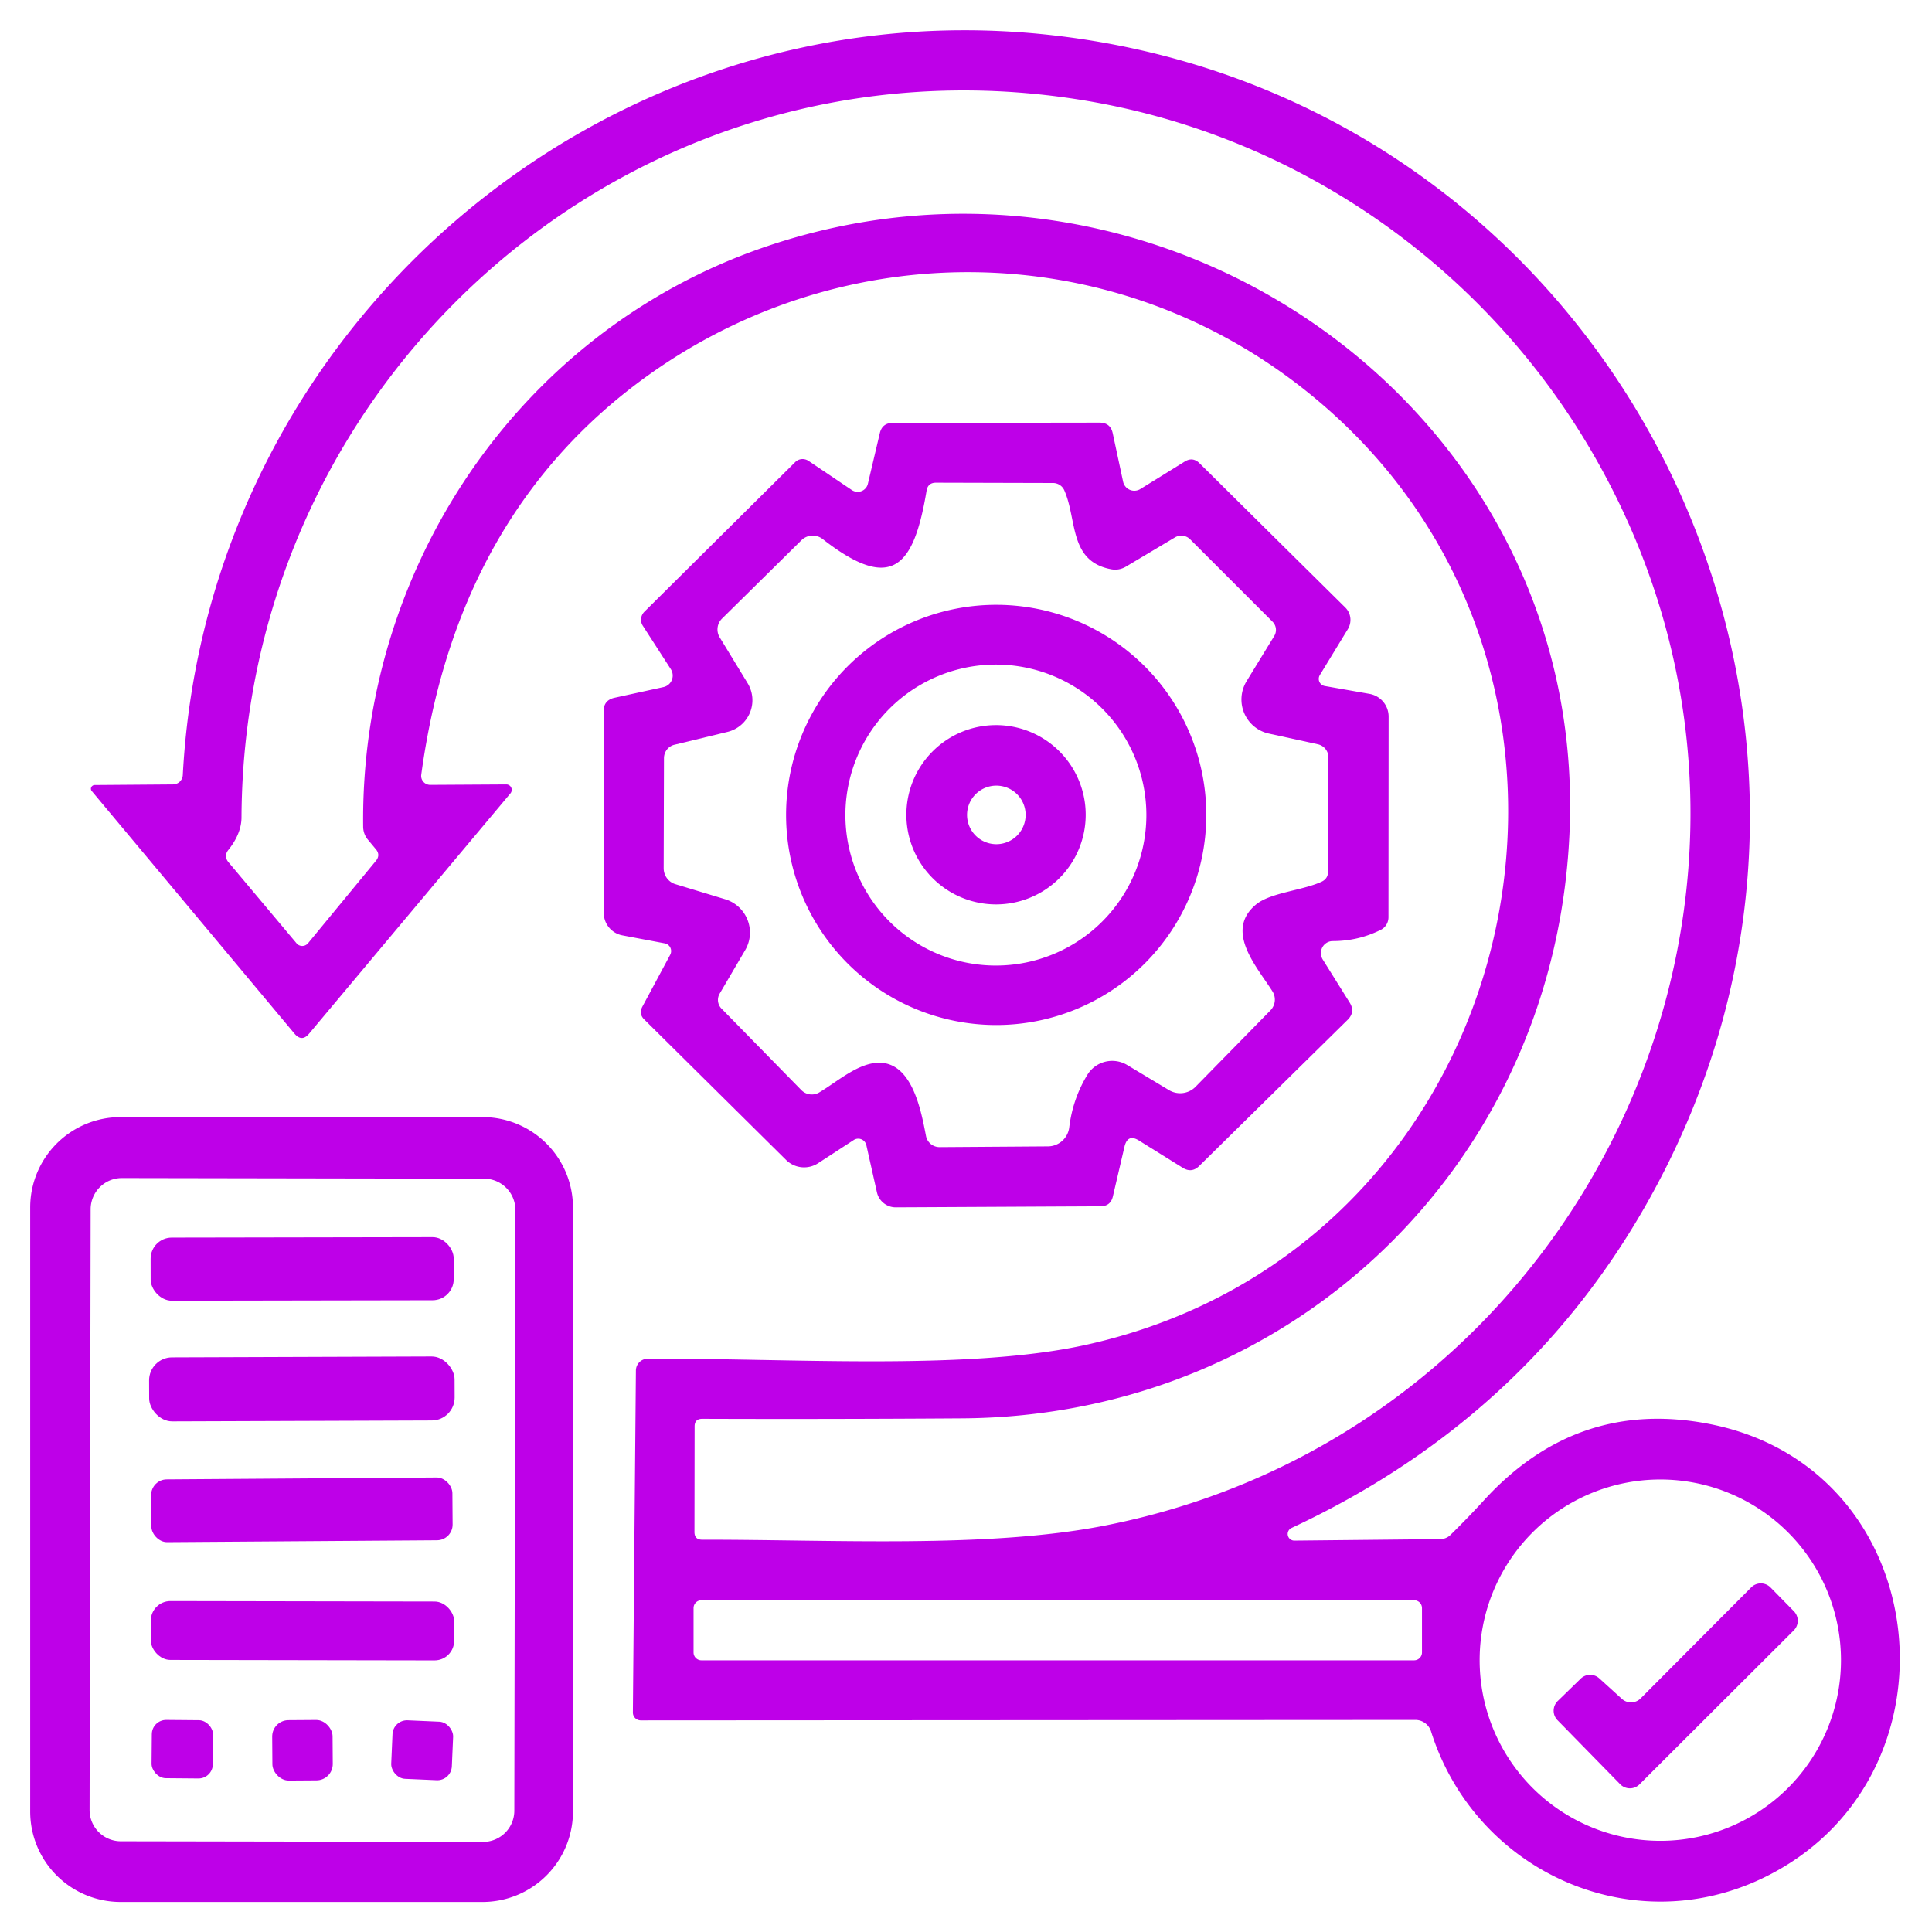 <?xml version="1.0" encoding="UTF-8" standalone="no"?>
<!DOCTYPE svg PUBLIC "-//W3C//DTD SVG 1.1//EN" "http://www.w3.org/Graphics/SVG/1.1/DTD/svg11.dtd">
<svg xmlns="http://www.w3.org/2000/svg" version="1.1" viewBox="0.00 0.00 128.00 128.00">
<path fill="#BE00E8" d="
  M 85.74 102.07
  L 95.44 101.97
  A 0.98 0.95 21.1 0 0 96.10 101.69
  Q 97.29 100.52 98.35 99.36
  Q 104.52 92.64 113.24 94.34
  C 128.36 97.28 130.36 117.96 116.75 124.45
  C 107.97 128.63 97.71 123.92 94.81 114.71
  A 1.09 1.09 0.0 0 0 93.77 113.95
  L 42.45 113.98
  A 0.52 0.52 0.0 0 1 41.93 113.45
  L 42.13 90.80
  A 0.79 0.78 -89.6 0 1 42.91 90.02
  C 52.29 89.97 64.03 90.83 71.90 89.11
  C 101.55 82.60 109.93 43.90 86.02 25.50
  C 73.31 15.71 55.94 15.61 43.02 24.81
  Q 30.29 33.88 27.91 51.32
  A 0.60 0.59 4.2 0 0 28.50 52.00
  L 33.54 51.97
  A 0.36 0.36 0.0 0 1 33.82 52.56
  L 20.48 68.48
  Q 20.00 69.06 19.51 68.48
  L 6.08 52.41
  A 0.25 0.24 -20.0 0 1 6.27 52.01
  L 11.46 51.97
  A 0.66 0.65 0.9 0 0 12.11 51.35
  C 13.68 21.85 39.69 -0.66 69.02 2.26
  C 106.54 6.00 127.77 47.15 108.97 79.97
  Q 100.88 94.09 85.55 101.24
  A 0.44 0.44 0.0 0 0 85.74 102.07
  Z
  M 71.38 6.58
  C 42.06 2.00 16.15 24.73 16.00 54.15
  C 16.00 54.99 15.59 55.74 15.13 56.31
  Q 14.80 56.73 15.15 57.14
  L 19.65 62.50
  A 0.50 0.49 -45.4 0 0 20.41 62.49
  L 24.90 57.04
  Q 25.23 56.64 24.89 56.25
  L 24.39 55.65
  A 1.37 1.34 -65.9 0 1 24.06 54.76
  C 23.87 37.63 34.37 22.13 50.28 16.50
  C 76.52 7.22 104.96 26.73 104.00 54.76
  C 103.24 76.90 85.78 93.83 63.75 93.97
  Q 54.82 94.03 46.53 94.00
  Q 46.02 94.00 46.02 94.50
  L 46.01 101.50
  Q 46.01 102.01 46.52 102.01
  C 55.23 102.00 65.37 102.59 73.11 101.09
  C 105.37 94.83 122.36 58.23 105.19 29.47
  C 98.06 17.52 85.79 8.82 71.38 6.58
  Z
  M 121.97 109.99
  A 11.97 11.97 0.0 0 0 110.00 98.02
  A 11.97 11.97 0.0 0 0 98.03 109.99
  A 11.97 11.97 0.0 0 0 110.00 121.96
  A 11.97 11.97 0.0 0 0 121.97 109.99
  Z
  M 94.21 106.54
  A 0.52 0.52 0.0 0 0 93.69 106.02
  L 46.47 106.02
  A 0.52 0.52 0.0 0 0 45.95 106.54
  L 45.95 109.48
  A 0.52 0.52 0.0 0 0 46.47 110.00
  L 93.69 110.00
  A 0.52 0.52 0.0 0 0 94.21 109.48
  L 94.21 106.54
  Z"
/>
<path fill="#BE00E8" d="
  M 75.47 75.57
  Q 74.71 75.09 74.50 75.97
  L 73.73 79.27
  Q 73.58 79.91 72.92 79.92
  L 59.36 79.99
  A 1.28 1.28 0.0 0 1 58.10 79.00
  L 57.40 75.88
  A 0.55 0.55 0.0 0 0 56.56 75.53
  L 54.21 77.06
  A 1.70 1.70 0.0 0 1 52.08 76.85
  L 42.70 67.56
  Q 42.30 67.18 42.56 66.69
  L 44.40 63.26
  A 0.52 0.52 0.0 0 0 44.04 62.50
  L 41.23 61.97
  A 1.52 1.51 -84.7 0 1 40.00 60.48
  L 39.99 47.13
  Q 39.99 46.39 40.71 46.23
  L 43.96 45.52
  A 0.78 0.78 0.0 0 0 44.44 44.33
  L 42.59 41.46
  A 0.75 0.73 -39.3 0 1 42.69 40.53
  L 52.69 30.61
  A 0.70 0.69 39.5 0 1 53.56 30.53
  L 56.44 32.47
  A 0.70 0.69 23.1 0 0 57.50 32.05
  L 58.29 28.70
  Q 58.45 28.02 59.15 28.02
  L 72.84 28.00
  Q 73.57 28.00 73.72 28.70
  L 74.41 31.92
  A 0.76 0.76 0.0 0 0 75.55 32.40
  L 78.49 30.58
  Q 79.02 30.25 79.47 30.69
  L 89.13 40.25
  A 1.17 1.15 -52.2 0 1 89.30 41.68
  L 87.44 44.73
  A 0.48 0.48 0.0 0 0 87.77 45.45
  L 90.73 45.97
  A 1.53 1.53 0.0 0 1 92.00 47.48
  L 91.99 60.77
  A 0.94 0.92 77.5 0 1 91.47 61.61
  Q 89.98 62.35 88.30 62.35
  A 0.80 0.79 74.2 0 0 87.63 63.56
  L 89.43 66.44
  Q 89.80 67.05 89.29 67.56
  L 79.46 77.24
  Q 78.96 77.74 78.36 77.37
  L 75.47 75.57
  Z
  M 72.04 71.21
  A 1.93 1.93 0.0 0 1 74.68 70.56
  L 77.46 72.23
  A 1.44 1.43 37.3 0 0 79.21 72.00
  L 84.17 66.94
  A 1.02 1.02 0.0 0 0 84.31 65.69
  C 83.31 64.09 81.09 61.70 83.21 59.93
  C 84.18 59.13 86.26 59.01 87.55 58.42
  Q 87.99 58.22 87.99 57.73
  L 88.01 50.17
  A 0.89 0.88 6.1 0 0 87.31 49.31
  L 84.06 48.60
  A 2.32 2.31 -68.1 0 1 82.59 45.13
  L 84.42 42.14
  A 0.77 0.77 0.0 0 0 84.31 41.19
  L 78.85 35.73
  A 0.83 0.83 0.0 0 0 77.85 35.60
  L 74.58 37.55
  Q 74.14 37.80 73.65 37.72
  C 70.80 37.21 71.38 34.44 70.51 32.48
  A 0.82 0.81 -11.3 0 0 69.78 32.00
  L 62.01 31.98
  Q 61.48 31.98 61.39 32.50
  C 60.56 37.45 59.17 39.36 54.50 35.71
  A 1.07 1.06 41.5 0 0 53.10 35.79
  L 47.84 40.98
  A 1.01 1.01 0.0 0 0 47.69 42.24
  L 49.53 45.26
  A 2.16 2.16 0.0 0 1 48.20 48.49
  L 44.69 49.34
  A 0.92 0.90 84.0 0 0 43.99 50.22
  L 43.97 57.52
  A 1.11 1.09 -82.0 0 0 44.75 58.58
  L 48.05 59.58
  A 2.31 2.30 23.6 0 1 49.37 62.95
  L 47.68 65.83
  A 0.82 0.82 0.0 0 0 47.80 66.82
  L 53.09 72.22
  A 0.97 0.97 0.0 0 0 54.27 72.38
  C 55.50 71.65 56.92 70.35 58.35 70.41
  C 60.48 70.51 61.04 73.67 61.35 75.26
  A 0.92 0.91 -5.6 0 0 62.26 76.00
  L 69.43 75.95
  A 1.43 1.43 0.0 0 0 70.84 74.69
  Q 71.07 72.80 72.04 71.21
  Z"
/>
<path fill="#BE00E8" d="
  M 79.92 53.99
  A 13.92 13.92 0.0 0 1 66.00 67.91
  A 13.92 13.92 0.0 0 1 52.08 53.99
  A 13.92 13.92 0.0 0 1 66.00 40.07
  A 13.92 13.92 0.0 0 1 79.92 53.99
  Z
  M 75.95 54.00
  A 9.97 9.97 0.0 0 0 65.98 44.03
  A 9.97 9.97 0.0 0 0 56.01 54.00
  A 9.97 9.97 0.0 0 0 65.98 63.97
  A 9.97 9.97 0.0 0 0 75.95 54.00
  Z"
/>
<path fill="#BE00E8" d="
  M 71.93 53.98
  A 5.94 5.94 0.0 0 1 65.99 59.92
  A 5.94 5.94 0.0 0 1 60.05 53.98
  A 5.94 5.94 0.0 0 1 65.99 48.04
  A 5.94 5.94 0.0 0 1 71.93 53.98
  Z
  M 67.95 53.99
  A 1.94 1.94 0.0 0 0 66.01 52.05
  A 1.94 1.94 0.0 0 0 64.07 53.99
  A 1.94 1.94 0.0 0 0 66.01 55.93
  A 1.94 1.94 0.0 0 0 67.95 53.99
  Z"
/>
<path fill="#BE00E8" d="
  M 37.96 120.02
  A 5.99 5.99 0.0 0 1 31.97 126.01
  L 7.99 126.01
  A 5.99 5.99 0.0 0 1 2.00 120.02
  L 2.00 80.00
  A 5.99 5.99 0.0 0 1 7.99 74.01
  L 31.97 74.01
  A 5.99 5.99 0.0 0 1 37.96 80.00
  L 37.96 120.02
  Z
  M 34.145 80.165
  A 2.07 2.07 0.0 0 0 32.078 78.091
  L 8.078 78.049
  A 2.07 2.07 0.0 0 0 6.005 80.115
  L 5.935 119.915
  A 2.07 2.07 0.0 0 0 8.002 121.989
  L 32.002 122.031
  A 2.07 2.07 0.0 0 0 34.075 119.965
  L 34.145 80.165
  Z"
/>
<rect fill="#BE00E8" x="-10.04" y="-2.09" transform="translate(20.02,84.07) rotate(-0.1)" width="20.08" height="4.18" rx="1.40"/>
<rect fill="#BE00E8" x="-10.12" y="-2.12" transform="translate(20.00,92.02) rotate(-0.2)" width="20.24" height="4.24" rx="1.52"/>
<rect fill="#BE00E8" x="-9.98" y="-2.08" transform="translate(20.00,100.03) rotate(-0.4)" width="19.96" height="4.16" rx="1.04"/>
<path fill="#BE00E8" d="
  M 108.70 112.52
  L 116.02 105.17
  A 0.90 0.90 0.0 0 1 117.30 105.17
  L 118.85 106.75
  A 0.90 0.90 0.0 0 1 118.84 108.02
  L 108.62 118.22
  A 0.90 0.90 0.0 0 1 107.34 118.21
  L 103.19 113.97
  A 0.90 0.90 0.0 0 1 103.20 112.70
  L 104.72 111.22
  A 0.90 0.90 0.0 0 1 105.95 111.19
  L 107.46 112.56
  A 0.90 0.90 0.0 0 0 108.70 112.52
  Z"
/>
<rect fill="#BE00E8" x="-10.05" y="-1.95" transform="translate(20.04,108.04) rotate(0.1)" width="20.10" height="3.90" rx="1.30"/>
<rect fill="#BE00E8" x="-2.03" y="-1.93" transform="translate(12.08,115.89) rotate(0.5)" width="4.06" height="3.86" rx="0.95"/>
<rect fill="#BE00E8" x="-2.00" y="-2.00" transform="translate(20.04,115.96) rotate(-0.4)" width="4.00" height="4.00" rx="1.08"/>
<rect fill="#BE00E8" x="-2.01" y="-1.94" transform="translate(27.97,115.96) rotate(2.5)" width="4.02" height="3.88" rx="0.96"/>
</svg>
